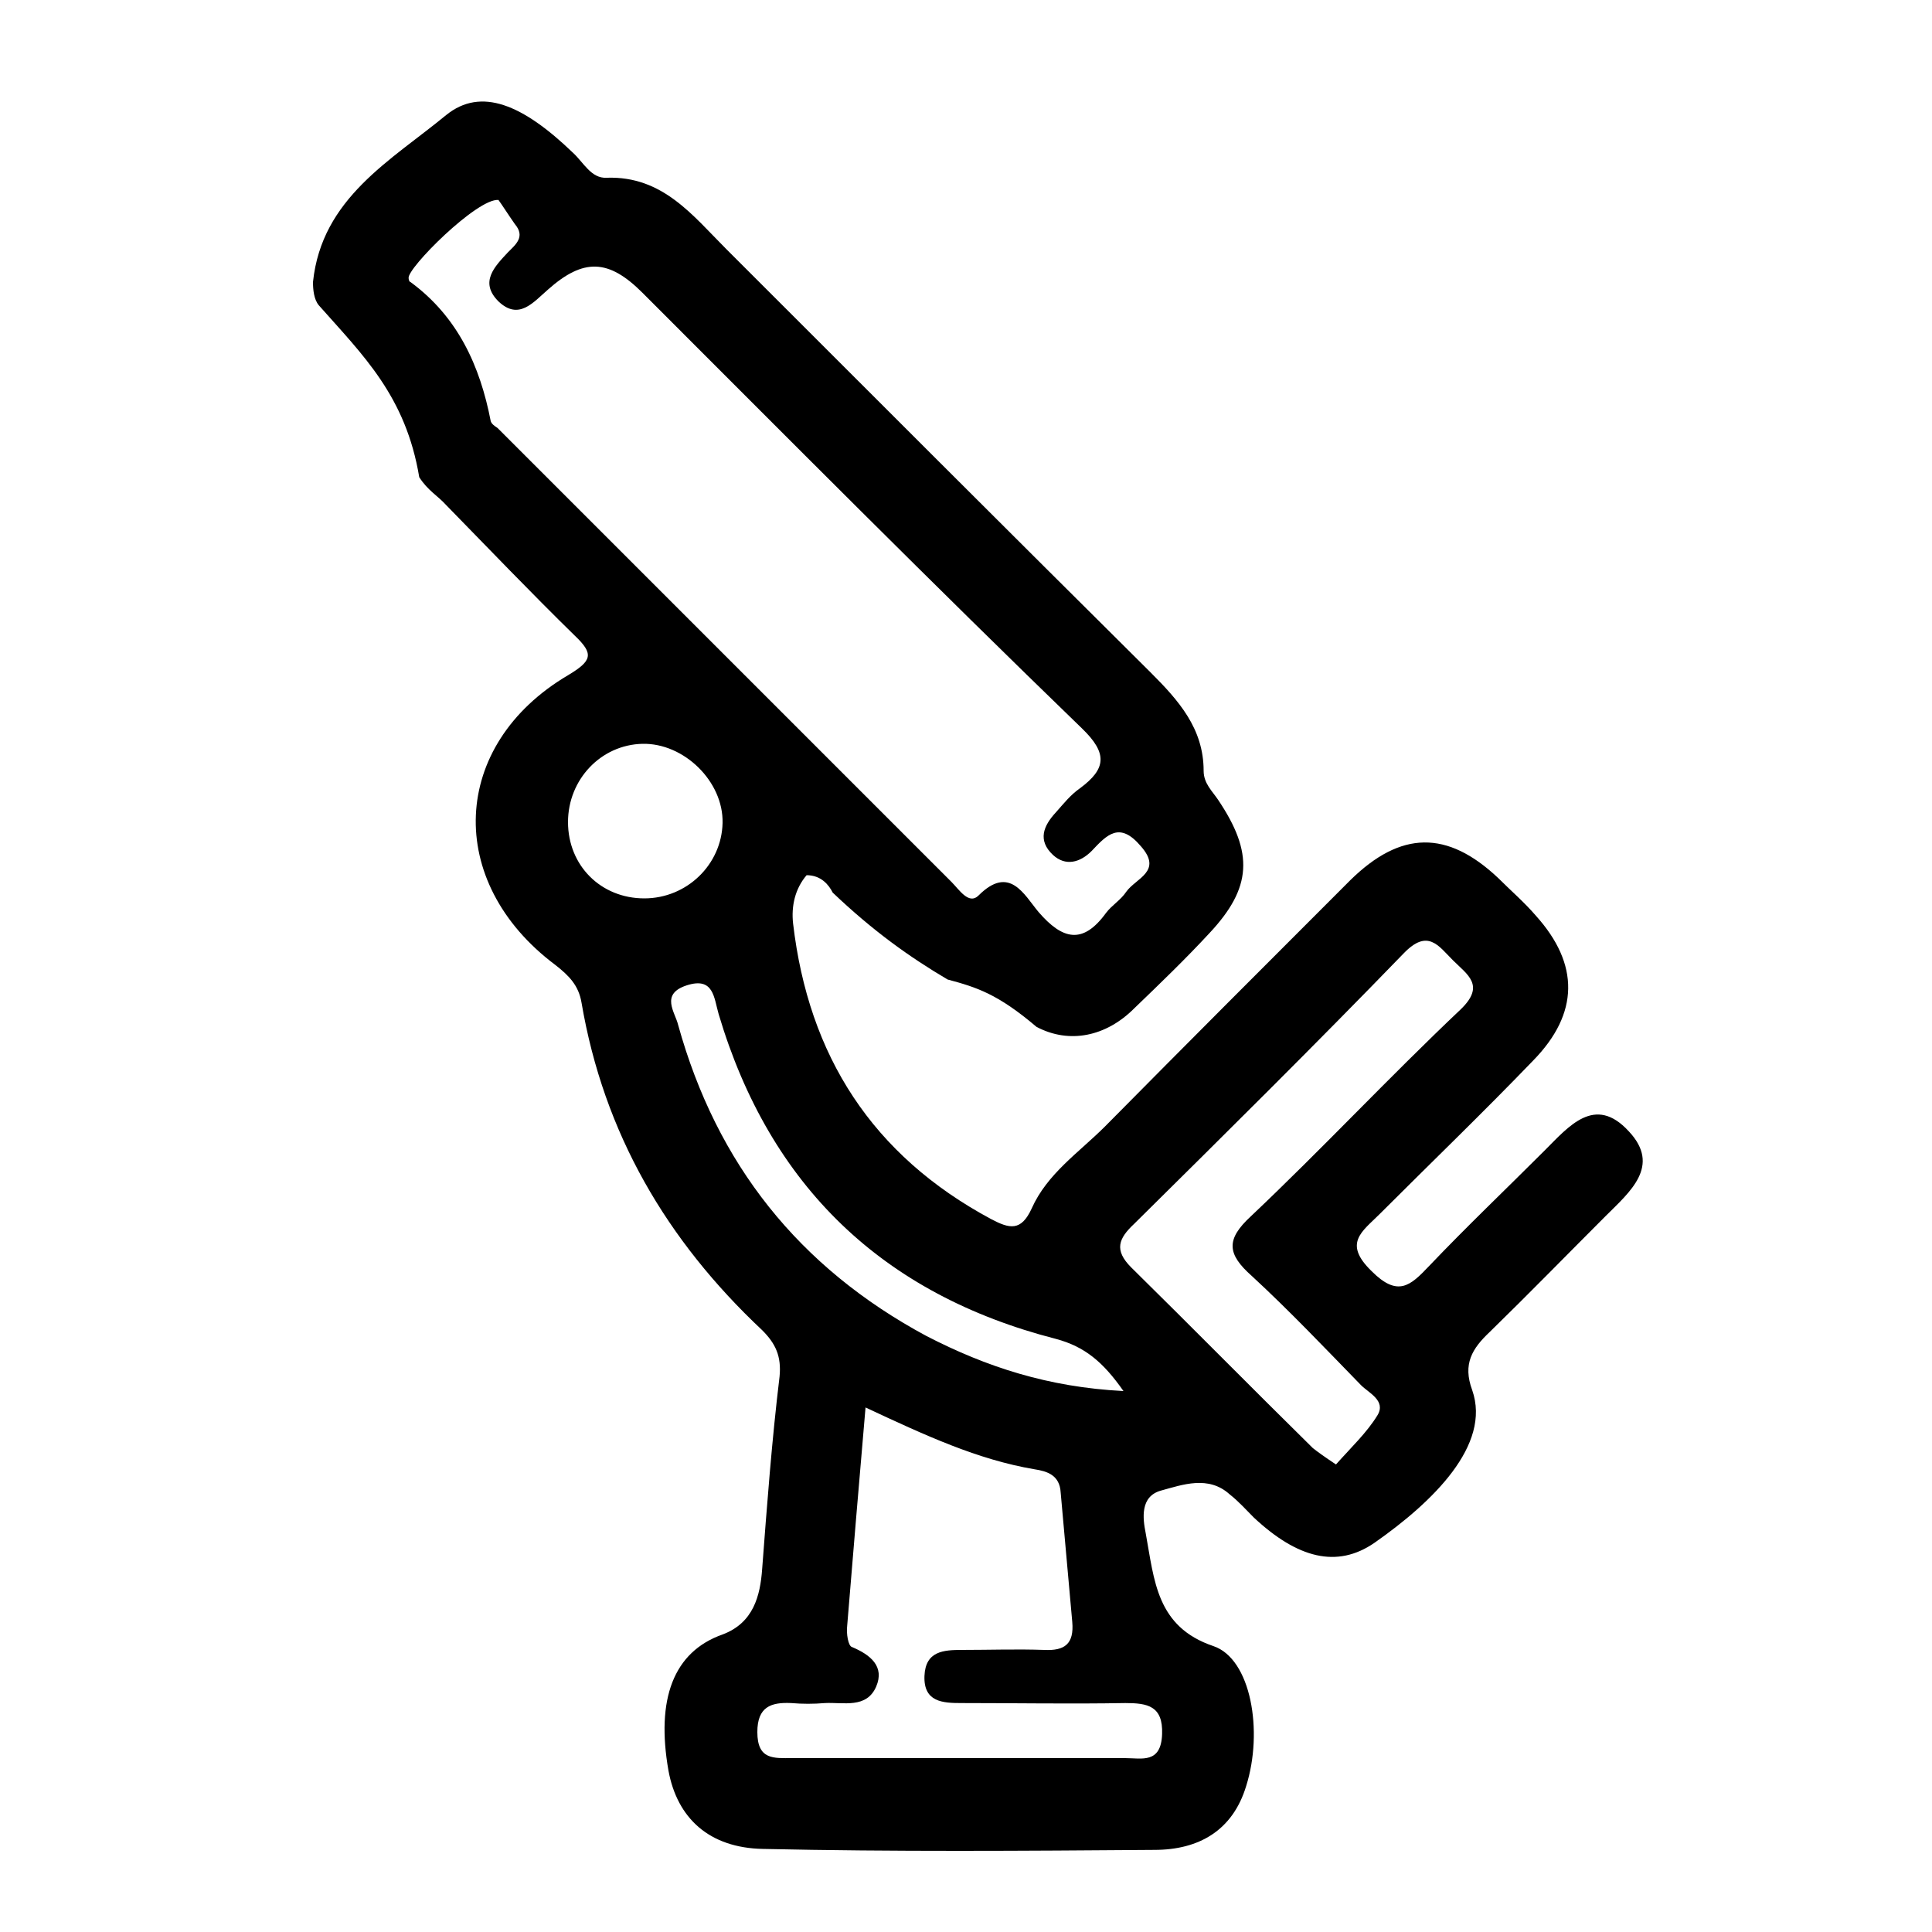 <?xml version="1.0" encoding="utf-8"?>
<!-- Generator: Adobe Illustrator 17.1.0, SVG Export Plug-In . SVG Version: 6.00 Build 0)  -->
<!DOCTYPE svg PUBLIC "-//W3C//DTD SVG 1.1//EN" "http://www.w3.org/Graphics/SVG/1.1/DTD/svg11.dtd">
<svg version="1.1" id="图层_1" xmlns="http://www.w3.org/2000/svg" xmlns:xlink="http://www.w3.org/1999/xlink" x="0px" y="0px"
	 viewBox="0 0 200 200" style="enable-background:new 0 0 200 200;" xml:space="preserve">
<g>
	<path d="M83.5,90.6c-1.2,1.4-1.6,3.2-1.4,5c1.6,13.7,8.2,24,20.5,30.6c1.9,1,3.1,1.3,4.2-1.1c1.6-3.6,4.9-5.8,7.6-8.5
		c8.4-8.5,16.9-17,25.4-25.5c5.2-5.1,10-5.2,15.3-0.2c1.3,1.3,2.7,2.5,3.9,3.9c4.5,5,4.5,10.1-0.3,15c-5.2,5.4-10.6,10.6-15.9,15.9
		c-1.8,1.8-3.8,3-0.8,5.9c2.7,2.7,4,1.5,5.9-0.5c3.9-4.1,8-8,12-12c2.5-2.5,5.2-5.8,8.7-2c3.4,3.6,0.1,6.3-2.4,8.8c-4,4-8,8.1-12,12
		c-1.8,1.7-2.8,3.3-1.8,6c2,5.7-4.1,11.6-10.1,15.8c-3.9,2.7-8,1.6-12.5-2.6c-0.8-0.8-1.6-1.7-2.5-2.4c-2.2-2-4.9-1-7.1-0.4
		c-2.2,0.6-1.9,2.9-1.6,4.4c0.9,4.9,1.1,9.7,7,11.7c3.9,1.3,5.2,8.8,3.4,14.5c-1.4,4.6-4.9,6.6-9.5,6.6c-13.5,0.1-27,0.2-40.5-0.1
		c-5.6-0.1-8.9-3.2-9.8-8.1c-1.3-7.4,0.5-12.3,5.6-14.1c3.2-1.2,3.9-4,4.1-6.8c0.5-6.6,1-13.3,1.8-19.9c0.2-2.1-0.4-3.4-1.8-4.8
		c-9.9-9.3-16.4-20.4-18.7-33.9c-0.3-1.8-1.3-2.8-2.7-3.9c-11.5-8.6-10.9-22.8,1.3-30c2.5-1.5,2.7-2.2,0.7-4.1
		c-4.5-4.4-8.9-9-13.3-13.5c-0.9-1-1.9-1.5-2.8-2.9C42,41,37.6,36.8,33,31.6c-0.5-0.6-0.6-1.6-0.6-2.4c0.9-8.7,8.1-12.6,13.8-17.3
		c3.6-2.9,7.9-1.1,13.1,3.9c1.1,1,1.9,2.7,3.5,2.6c5.8-0.2,8.9,3.9,12.4,7.4c14.6,14.6,29.2,29.2,43.9,43.8
		c2.9,2.9,5.5,5.8,5.5,10.2c0,1.3,0.9,2.1,1.5,3c3.7,5.5,3.5,9.1-0.9,13.8c-2.5,2.7-5.1,5.2-7.8,7.8c-2.9,2.9-6.7,3.7-10.1,1.9
		c-4-3.4-6.2-4.1-9.2-4.9c-3.9-2.3-7.7-5-11.9-9C85.8,91.6,85,90.6,83.5,90.6z M51.6,20.7c-2.2-0.2-9.5,7.1-9.3,8.1
		c0,0.2,0.1,0.4,0.2,0.4c4.9,3.6,7.2,8.7,8.3,14.4c0.1,0.3,0.4,0.5,0.7,0.7c15.7,15.7,31.3,31.3,47,47c0.8,0.8,1.8,2.4,2.8,1.4
		c3.2-3.2,4.7-0.1,6.2,1.7c2.5,2.9,4.6,3.4,7,0.1c0.6-0.8,1.5-1.3,2.1-2.2c1-1.4,3.8-2.1,1.5-4.7c-2.2-2.6-3.5-1.2-5.1,0.5
		c-1.2,1.2-2.7,1.6-4,0.4c-1.6-1.5-1-3,0.3-4.4c0.8-0.9,1.5-1.8,2.5-2.5c2.7-2,2.9-3.6,0.2-6.2C96.6,60.5,81.6,45.4,66.5,30.3
		c-3.5-3.5-6.1-3.6-9.8-0.3c-1.5,1.3-3,3.2-5.1,1.2c-2-2-0.4-3.6,1-5.1c0.8-0.8,1.8-1.6,0.7-2.9C52.6,22.2,51.9,21.1,51.6,20.7z
		 M89.6,145.7c-0.7,8.1-1.3,15.3-1.9,22.6c-0.1,0.8,0.1,2.1,0.5,2.2c1.9,0.8,3.4,2,2.5,4.1c-1,2.3-3.4,1.6-5.3,1.7
		c-1.2,0.1-2.3,0.1-3.5,0c-2.1-0.1-3.5,0.4-3.5,3c0,2.9,1.7,2.7,3.6,2.7c11.5,0,23,0,34.5,0c1.7,0,3.7,0.6,3.8-2.5
		c0.1-2.9-1.5-3.2-3.8-3.2c-5.7,0.1-11.3,0-17,0c-1.9,0-3.9-0.1-3.8-2.8c0.1-2.6,2-2.7,3.9-2.7c2.8,0,5.7-0.1,8.5,0
		c2.1,0.1,3.1-0.6,2.9-2.9c-0.4-4.5-0.8-8.9-1.2-13.4c-0.1-1.8-1.4-2.2-2.7-2.4C101.2,151.1,95.8,148.6,89.6,145.7z M138.3,151.6
		c1.6-1.8,3.2-3.3,4.3-5.1c0.9-1.5-0.9-2.3-1.7-3.1c-3.7-3.8-7.4-7.7-11.3-11.3c-2.6-2.3-2.7-3.8-0.1-6.2c7.4-7,14.3-14.4,21.7-21.4
		c2.6-2.5,0.7-3.6-0.8-5.1c-1.5-1.5-2.6-3.3-5.1-0.7c-9.2,9.5-18.5,18.7-27.9,28c-1.6,1.5-2.1,2.7-0.3,4.5
		c6.3,6.2,12.5,12.5,18.8,18.7C136.4,150.3,137.1,150.8,138.3,151.6z M116.3,144c-2.1-3-4-4.6-7-5.4c-17.9-4.6-29.6-15.8-34.9-33.6
		c-0.5-1.7-0.5-3.9-3.3-3c-2.8,0.9-1.2,2.8-0.9,4.1c4,14.4,12.5,25.1,25.7,32.2C102.1,141.5,108.5,143.6,116.3,144z M66.7,93
		c4.4,0,8-3.5,8.1-7.8c0.1-4.3-4-8.3-8.3-8.2c-4.3,0.1-7.7,3.7-7.7,8.1C58.8,89.6,62.2,93,66.7,93z"/>
</g>
</svg>
